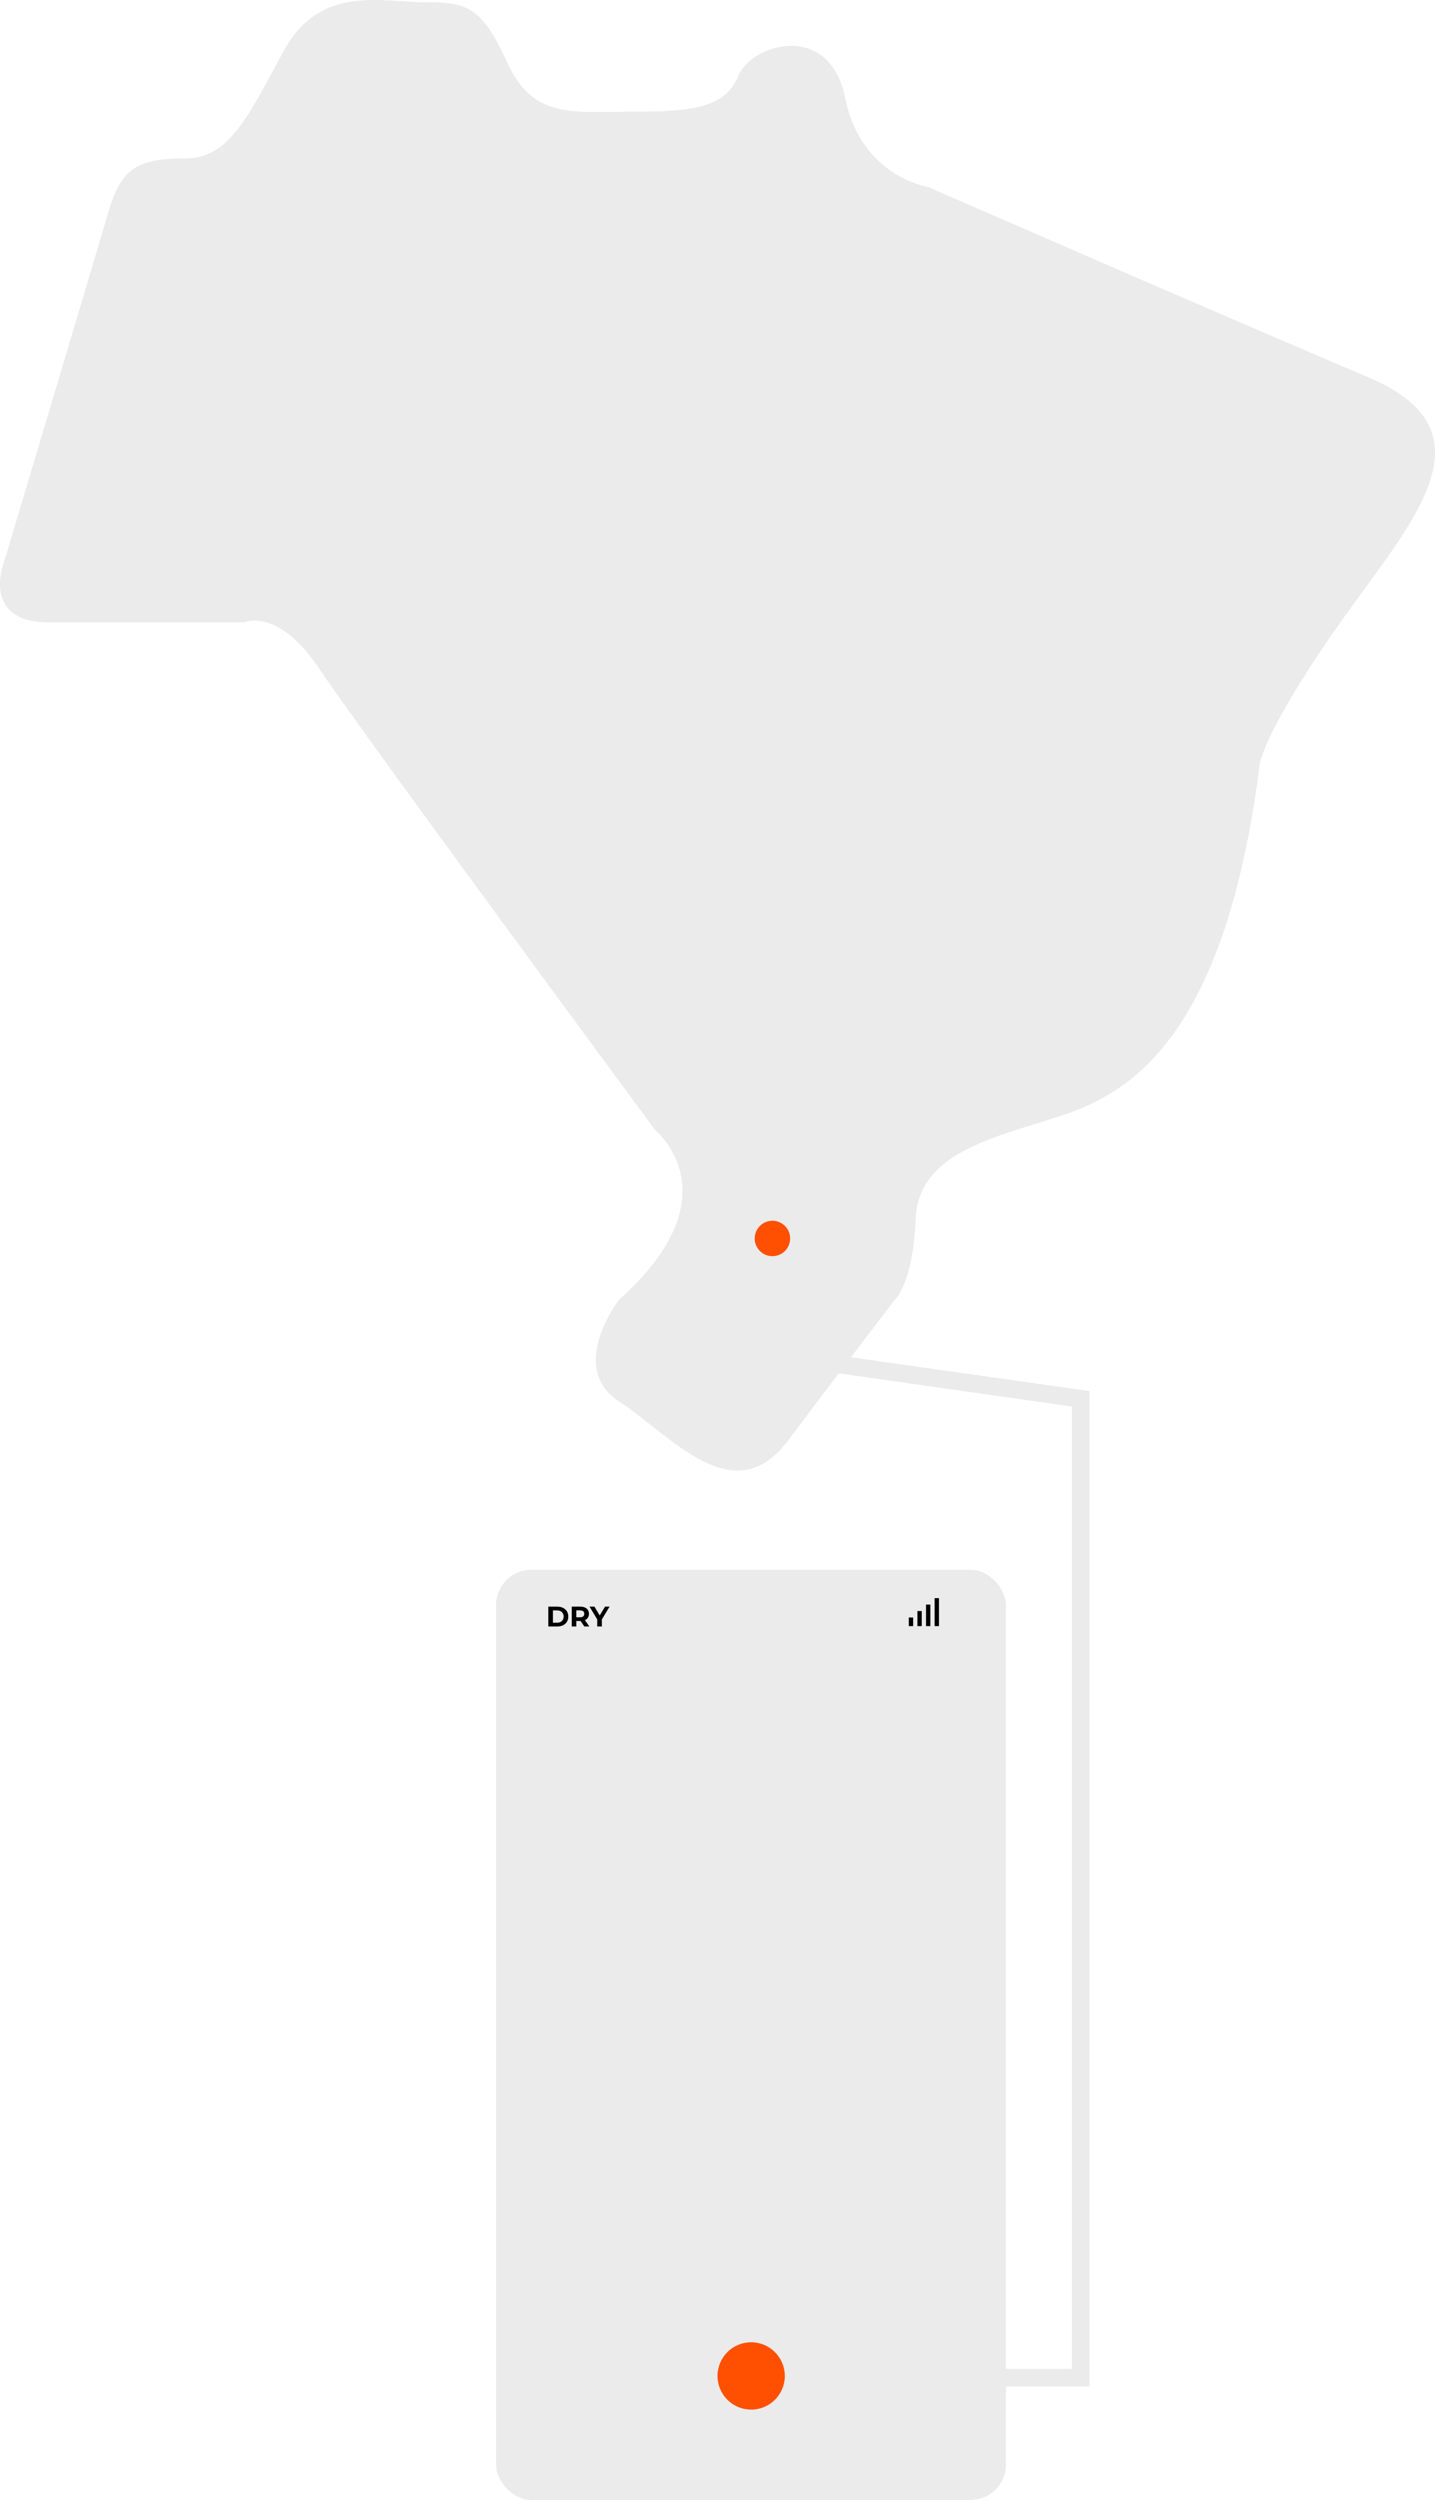 <svg width="810" height="1411" viewBox="0 0 810 1411" fill="none" xmlns="http://www.w3.org/2000/svg">
<g filter="url(#filter0_ii_1967_6652)">
<path d="M349.373 733.586C349.373 733.586 319.992 771.822 349.373 790.936C378.753 810.05 414.01 854.168 444.867 812.995C475.714 771.822 505.104 733.586 505.104 733.586C505.104 733.586 515.389 724.759 516.856 688C518.323 651.241 559.465 642.414 596.189 630.65C632.913 618.886 690.216 592.414 710.778 433.596C710.778 433.596 709.311 420.364 750.444 360.069C791.578 299.774 848.872 245.37 772.482 213.015C696.092 180.661 524.199 105.666 524.199 105.666C524.199 105.666 486 99.784 477.19 55.666C468.38 11.548 424.304 24.789 416.953 42.434C409.61 60.08 393.448 63.025 358.191 63.025C322.934 63.025 300.896 67.438 286.202 35.084C271.507 2.73 262.697 1.261 239.192 1.261C215.688 1.261 180.431 -9.034 159.86 29.202C139.289 67.438 129.012 89.497 104.032 89.497C79.052 89.497 68.775 93.911 61.423 118.906C54.08 143.902 2.662 315.96 2.662 315.96C2.662 315.96 -12.033 351.251 27.633 351.251C67.299 351.251 137.813 351.251 137.813 351.251C137.813 351.251 156.909 342.424 180.422 377.723C203.927 413.014 369.935 638.009 369.935 638.009C369.935 638.009 415.477 674.768 349.373 733.586Z" fill="#EBEBEB"/>
</g>
<g filter="url(#filter1_ii_1967_6652)">
<rect x="280" y="886" width="287.817" height="525" rx="20" fill="#EBEBEB"/>
</g>
<g filter="url(#filter2_ii_1967_6652)">
<circle cx="424" cy="1341" r="28" fill="#EBEBEB"/>
</g>
<g filter="url(#filter3_ii_1967_6652)">
<rect x="372.185" y="904.965" width="103.448" height="13.793" rx="6.897" fill="#EBEBEB"/>
</g>
<path d="M309.508 918V906.8H314.596C315.812 906.8 316.884 907.034 317.812 907.504C318.74 907.962 319.465 908.608 319.988 909.44C320.51 910.272 320.772 911.258 320.772 912.4C320.772 913.53 320.51 914.517 319.988 915.36C319.465 916.192 318.74 916.842 317.812 917.312C316.884 917.77 315.812 918 314.596 918H309.508ZM312.1 915.872H314.468C315.214 915.872 315.86 915.733 316.404 915.456C316.958 915.168 317.385 914.762 317.684 914.24C317.993 913.717 318.148 913.104 318.148 912.4C318.148 911.685 317.993 911.072 317.684 910.56C317.385 910.037 316.958 909.637 316.404 909.36C315.86 909.072 315.214 908.928 314.468 908.928H312.1V915.872Z" fill="#D9D9D9"/>
<path d="M309.508 918V906.8H314.596C315.812 906.8 316.884 907.034 317.812 907.504C318.74 907.962 319.465 908.608 319.988 909.44C320.51 910.272 320.772 911.258 320.772 912.4C320.772 913.53 320.51 914.517 319.988 915.36C319.465 916.192 318.74 916.842 317.812 917.312C316.884 917.77 315.812 918 314.596 918H309.508ZM312.1 915.872H314.468C315.214 915.872 315.86 915.733 316.404 915.456C316.958 915.168 317.385 914.762 317.684 914.24C317.993 913.717 318.148 913.104 318.148 912.4C318.148 911.685 317.993 911.072 317.684 910.56C317.385 910.037 316.958 909.637 316.404 909.36C315.86 909.072 315.214 908.928 314.468 908.928H312.1V915.872Z" fill="black"/>
<path d="M322.727 918V906.8H327.575C328.577 906.8 329.441 906.965 330.167 907.296C330.892 907.616 331.452 908.08 331.847 908.688C332.241 909.296 332.439 910.021 332.439 910.864C332.439 911.696 332.241 912.416 331.847 913.024C331.452 913.621 330.892 914.08 330.167 914.4C329.441 914.72 328.577 914.88 327.575 914.88H324.167L325.319 913.744V918H322.727ZM329.847 918L327.047 913.936H329.815L332.647 918H329.847ZM325.319 914.032L324.167 912.816H327.431C328.231 912.816 328.828 912.645 329.223 912.304C329.617 911.952 329.815 911.472 329.815 910.864C329.815 910.245 329.617 909.765 329.223 909.424C328.828 909.082 328.231 908.912 327.431 908.912H324.167L325.319 907.68V914.032Z" fill="#D9D9D9"/>
<path d="M322.727 918V906.8H327.575C328.577 906.8 329.441 906.965 330.167 907.296C330.892 907.616 331.452 908.08 331.847 908.688C332.241 909.296 332.439 910.021 332.439 910.864C332.439 911.696 332.241 912.416 331.847 913.024C331.452 913.621 330.892 914.08 330.167 914.4C329.441 914.72 328.577 914.88 327.575 914.88H324.167L325.319 913.744V918H322.727ZM329.847 918L327.047 913.936H329.815L332.647 918H329.847ZM325.319 914.032L324.167 912.816H327.431C328.231 912.816 328.828 912.645 329.223 912.304C329.617 911.952 329.815 911.472 329.815 910.864C329.815 910.245 329.617 909.765 329.223 909.424C328.828 909.082 328.231 908.912 327.431 908.912H324.167L325.319 907.68V914.032Z" fill="black"/>
<path d="M337.12 918V913.424L337.712 914.992L332.784 906.8H335.536L339.312 913.088H337.728L341.52 906.8H344.064L339.136 914.992L339.712 913.424V918H337.12Z" fill="#D9D9D9"/>
<path d="M337.12 918V913.424L337.712 914.992L332.784 906.8H335.536L339.312 913.088H337.728L341.52 906.8H344.064L339.136 914.992L339.712 913.424V918H337.12Z" fill="black"/>
<rect x="513" y="912.929" width="2.429" height="4.857" fill="#D9D9D9"/>
<rect x="513" y="912.929" width="2.429" height="4.857" fill="black"/>
<rect x="517.857" y="909.286" width="2.429" height="8.5" fill="#D9D9D9"/>
<rect x="517.857" y="909.286" width="2.429" height="8.5" fill="black"/>
<rect x="522.714" y="905.643" width="2.429" height="12.143" fill="#D9D9D9"/>
<rect x="522.714" y="905.643" width="2.429" height="12.143" fill="black"/>
<rect x="527.571" y="902" width="2.429" height="15.786" fill="#D9D9D9"/>
<rect x="527.571" y="902" width="2.429" height="15.786" fill="black"/>
<g filter="url(#filter4_ii_1967_6652)">
<path d="M424 1341.5V1252L326 1154V926" stroke="#EBEBEB" stroke-width="10"/>
</g>
<g filter="url(#filter5_dd_1967_6652)">
<path d="M432 1342H610L610 789.5L436 764.783V700" stroke="#EBEBEB" stroke-width="10"/>
</g>
<g filter="url(#filter6_dii_1967_6652)">
<circle r="10" transform="matrix(1 0 0 -1 436 699)" fill="#FE5000"/>
</g>
<g filter="url(#filter7_dii_1967_6652)">
<circle r="19" transform="matrix(1 0 0 -1 424 1341)" fill="#FE5000"/>
</g>
<defs>
<filter id="filter0_ii_1967_6652" x="-4" y="-4" width="818" height="838" filterUnits="userSpaceOnUse" color-interpolation-filters="sRGB">
<feFlood flood-opacity="0" result="BackgroundImageFix"/>
<feBlend mode="normal" in="SourceGraphic" in2="BackgroundImageFix" result="shape"/>
<feColorMatrix in="SourceAlpha" type="matrix" values="0 0 0 0 0 0 0 0 0 0 0 0 0 0 0 0 0 0 127 0" result="hardAlpha"/>
<feOffset dx="4" dy="4"/>
<feGaussianBlur stdDeviation="4"/>
<feComposite in2="hardAlpha" operator="arithmetic" k2="-1" k3="1"/>
<feColorMatrix type="matrix" values="0 0 0 0 0 0 0 0 0 0 0 0 0 0 0 0 0 0 0.25 0"/>
<feBlend mode="normal" in2="shape" result="effect1_innerShadow_1967_6652"/>
<feColorMatrix in="SourceAlpha" type="matrix" values="0 0 0 0 0 0 0 0 0 0 0 0 0 0 0 0 0 0 127 0" result="hardAlpha"/>
<feOffset dx="-4" dy="-4"/>
<feGaussianBlur stdDeviation="4"/>
<feComposite in2="hardAlpha" operator="arithmetic" k2="-1" k3="1"/>
<feColorMatrix type="matrix" values="0 0 0 0 1 0 0 0 0 1 0 0 0 0 1 0 0 0 0.75 0"/>
<feBlend mode="normal" in2="effect1_innerShadow_1967_6652" result="effect2_innerShadow_1967_6652"/>
</filter>
<filter id="filter1_ii_1967_6652" x="276" y="882" width="295.817" height="533" filterUnits="userSpaceOnUse" color-interpolation-filters="sRGB">
<feFlood flood-opacity="0" result="BackgroundImageFix"/>
<feBlend mode="normal" in="SourceGraphic" in2="BackgroundImageFix" result="shape"/>
<feColorMatrix in="SourceAlpha" type="matrix" values="0 0 0 0 0 0 0 0 0 0 0 0 0 0 0 0 0 0 127 0" result="hardAlpha"/>
<feOffset dx="4" dy="4"/>
<feGaussianBlur stdDeviation="4"/>
<feComposite in2="hardAlpha" operator="arithmetic" k2="-1" k3="1"/>
<feColorMatrix type="matrix" values="0 0 0 0 0 0 0 0 0 0 0 0 0 0 0 0 0 0 0.25 0"/>
<feBlend mode="normal" in2="shape" result="effect1_innerShadow_1967_6652"/>
<feColorMatrix in="SourceAlpha" type="matrix" values="0 0 0 0 0 0 0 0 0 0 0 0 0 0 0 0 0 0 127 0" result="hardAlpha"/>
<feOffset dx="-4" dy="-4"/>
<feGaussianBlur stdDeviation="4"/>
<feComposite in2="hardAlpha" operator="arithmetic" k2="-1" k3="1"/>
<feColorMatrix type="matrix" values="0 0 0 0 1 0 0 0 0 1 0 0 0 0 1 0 0 0 0.75 0"/>
<feBlend mode="normal" in2="effect1_innerShadow_1967_6652" result="effect2_innerShadow_1967_6652"/>
</filter>
<filter id="filter2_ii_1967_6652" x="392" y="1309" width="64" height="64" filterUnits="userSpaceOnUse" color-interpolation-filters="sRGB">
<feFlood flood-opacity="0" result="BackgroundImageFix"/>
<feBlend mode="normal" in="SourceGraphic" in2="BackgroundImageFix" result="shape"/>
<feColorMatrix in="SourceAlpha" type="matrix" values="0 0 0 0 0 0 0 0 0 0 0 0 0 0 0 0 0 0 127 0" result="hardAlpha"/>
<feOffset dx="4" dy="4"/>
<feGaussianBlur stdDeviation="4"/>
<feComposite in2="hardAlpha" operator="arithmetic" k2="-1" k3="1"/>
<feColorMatrix type="matrix" values="0 0 0 0 0 0 0 0 0 0 0 0 0 0 0 0 0 0 0.25 0"/>
<feBlend mode="normal" in2="shape" result="effect1_innerShadow_1967_6652"/>
<feColorMatrix in="SourceAlpha" type="matrix" values="0 0 0 0 0 0 0 0 0 0 0 0 0 0 0 0 0 0 127 0" result="hardAlpha"/>
<feOffset dx="-4" dy="-4"/>
<feGaussianBlur stdDeviation="4"/>
<feComposite in2="hardAlpha" operator="arithmetic" k2="-1" k3="1"/>
<feColorMatrix type="matrix" values="0 0 0 0 1 0 0 0 0 1 0 0 0 0 1 0 0 0 0.05 0"/>
<feBlend mode="normal" in2="effect1_innerShadow_1967_6652" result="effect2_innerShadow_1967_6652"/>
</filter>
<filter id="filter3_ii_1967_6652" x="368.185" y="900.965" width="111.448" height="21.793" filterUnits="userSpaceOnUse" color-interpolation-filters="sRGB">
<feFlood flood-opacity="0" result="BackgroundImageFix"/>
<feBlend mode="normal" in="SourceGraphic" in2="BackgroundImageFix" result="shape"/>
<feColorMatrix in="SourceAlpha" type="matrix" values="0 0 0 0 0 0 0 0 0 0 0 0 0 0 0 0 0 0 127 0" result="hardAlpha"/>
<feOffset dx="4" dy="4"/>
<feGaussianBlur stdDeviation="4"/>
<feComposite in2="hardAlpha" operator="arithmetic" k2="-1" k3="1"/>
<feColorMatrix type="matrix" values="0 0 0 0 0 0 0 0 0 0 0 0 0 0 0 0 0 0 0.25 0"/>
<feBlend mode="normal" in2="shape" result="effect1_innerShadow_1967_6652"/>
<feColorMatrix in="SourceAlpha" type="matrix" values="0 0 0 0 0 0 0 0 0 0 0 0 0 0 0 0 0 0 127 0" result="hardAlpha"/>
<feOffset dx="-4" dy="-4"/>
<feGaussianBlur stdDeviation="4"/>
<feComposite in2="hardAlpha" operator="arithmetic" k2="-1" k3="1"/>
<feColorMatrix type="matrix" values="0 0 0 0 1 0 0 0 0 1 0 0 0 0 1 0 0 0 0.05 0"/>
<feBlend mode="normal" in2="effect1_innerShadow_1967_6652" result="effect2_innerShadow_1967_6652"/>
</filter>
<filter id="filter4_ii_1967_6652" x="317" y="922" width="116" height="423.5" filterUnits="userSpaceOnUse" color-interpolation-filters="sRGB">
<feFlood flood-opacity="0" result="BackgroundImageFix"/>
<feBlend mode="normal" in="SourceGraphic" in2="BackgroundImageFix" result="shape"/>
<feColorMatrix in="SourceAlpha" type="matrix" values="0 0 0 0 0 0 0 0 0 0 0 0 0 0 0 0 0 0 127 0" result="hardAlpha"/>
<feOffset dx="4" dy="4"/>
<feGaussianBlur stdDeviation="4"/>
<feComposite in2="hardAlpha" operator="arithmetic" k2="-1" k3="1"/>
<feColorMatrix type="matrix" values="0 0 0 0 0 0 0 0 0 0 0 0 0 0 0 0 0 0 0.25 0"/>
<feBlend mode="normal" in2="shape" result="effect1_innerShadow_1967_6652"/>
<feColorMatrix in="SourceAlpha" type="matrix" values="0 0 0 0 0 0 0 0 0 0 0 0 0 0 0 0 0 0 127 0" result="hardAlpha"/>
<feOffset dx="-4" dy="-4"/>
<feGaussianBlur stdDeviation="4"/>
<feComposite in2="hardAlpha" operator="arithmetic" k2="-1" k3="1"/>
<feColorMatrix type="matrix" values="0 0 0 0 1 0 0 0 0 1 0 0 0 0 1 0 0 0 0.05 0"/>
<feBlend mode="normal" in2="effect1_innerShadow_1967_6652" result="effect2_innerShadow_1967_6652"/>
</filter>
<filter id="filter5_dd_1967_6652" x="413" y="682" width="220" height="683" filterUnits="userSpaceOnUse" color-interpolation-filters="sRGB">
<feFlood flood-opacity="0" result="BackgroundImageFix"/>
<feColorMatrix in="SourceAlpha" type="matrix" values="0 0 0 0 0 0 0 0 0 0 0 0 0 0 0 0 0 0 127 0" result="hardAlpha"/>
<feOffset dx="4" dy="4"/>
<feGaussianBlur stdDeviation="7"/>
<feComposite in2="hardAlpha" operator="out"/>
<feColorMatrix type="matrix" values="0 0 0 0 0 0 0 0 0 0 0 0 0 0 0 0 0 0 0.25 0"/>
<feBlend mode="normal" in2="BackgroundImageFix" result="effect1_dropShadow_1967_6652"/>
<feColorMatrix in="SourceAlpha" type="matrix" values="0 0 0 0 0 0 0 0 0 0 0 0 0 0 0 0 0 0 127 0" result="hardAlpha"/>
<feOffset dx="-4" dy="-4"/>
<feGaussianBlur stdDeviation="7"/>
<feComposite in2="hardAlpha" operator="out"/>
<feColorMatrix type="matrix" values="0 0 0 0 1 0 0 0 0 1 0 0 0 0 1 0 0 0 0.75 0"/>
<feBlend mode="normal" in2="effect1_dropShadow_1967_6652" result="effect2_dropShadow_1967_6652"/>
<feBlend mode="normal" in="SourceGraphic" in2="effect2_dropShadow_1967_6652" result="shape"/>
</filter>
<filter id="filter6_dii_1967_6652" x="412" y="675" width="48" height="48" filterUnits="userSpaceOnUse" color-interpolation-filters="sRGB">
<feFlood flood-opacity="0" result="BackgroundImageFix"/>
<feColorMatrix in="SourceAlpha" type="matrix" values="0 0 0 0 0 0 0 0 0 0 0 0 0 0 0 0 0 0 127 0" result="hardAlpha"/>
<feOffset/>
<feGaussianBlur stdDeviation="7"/>
<feComposite in2="hardAlpha" operator="out"/>
<feColorMatrix type="matrix" values="0 0 0 0 0.996 0 0 0 0 0.314 0 0 0 0 0 0 0 0 0.5 0"/>
<feBlend mode="normal" in2="BackgroundImageFix" result="effect1_dropShadow_1967_6652"/>
<feBlend mode="normal" in="SourceGraphic" in2="effect1_dropShadow_1967_6652" result="shape"/>
<feColorMatrix in="SourceAlpha" type="matrix" values="0 0 0 0 0 0 0 0 0 0 0 0 0 0 0 0 0 0 127 0" result="hardAlpha"/>
<feOffset dx="2" dy="2"/>
<feGaussianBlur stdDeviation="2"/>
<feComposite in2="hardAlpha" operator="arithmetic" k2="-1" k3="1"/>
<feColorMatrix type="matrix" values="0 0 0 0 0 0 0 0 0 0 0 0 0 0 0 0 0 0 0.25 0"/>
<feBlend mode="normal" in2="shape" result="effect2_innerShadow_1967_6652"/>
<feColorMatrix in="SourceAlpha" type="matrix" values="0 0 0 0 0 0 0 0 0 0 0 0 0 0 0 0 0 0 127 0" result="hardAlpha"/>
<feOffset dx="-2" dy="-2"/>
<feGaussianBlur stdDeviation="2"/>
<feComposite in2="hardAlpha" operator="arithmetic" k2="-1" k3="1"/>
<feColorMatrix type="matrix" values="0 0 0 0 1 0 0 0 0 1 0 0 0 0 1 0 0 0 0.5 0"/>
<feBlend mode="normal" in2="effect2_innerShadow_1967_6652" result="effect3_innerShadow_1967_6652"/>
</filter>
<filter id="filter7_dii_1967_6652" x="385" y="1302" width="78" height="78" filterUnits="userSpaceOnUse" color-interpolation-filters="sRGB">
<feFlood flood-opacity="0" result="BackgroundImageFix"/>
<feColorMatrix in="SourceAlpha" type="matrix" values="0 0 0 0 0 0 0 0 0 0 0 0 0 0 0 0 0 0 127 0" result="hardAlpha"/>
<feOffset/>
<feGaussianBlur stdDeviation="10"/>
<feComposite in2="hardAlpha" operator="out"/>
<feColorMatrix type="matrix" values="0 0 0 0 0.996 0 0 0 0 0.314 0 0 0 0 0 0 0 0 0.5 0"/>
<feBlend mode="normal" in2="BackgroundImageFix" result="effect1_dropShadow_1967_6652"/>
<feBlend mode="normal" in="SourceGraphic" in2="effect1_dropShadow_1967_6652" result="shape"/>
<feColorMatrix in="SourceAlpha" type="matrix" values="0 0 0 0 0 0 0 0 0 0 0 0 0 0 0 0 0 0 127 0" result="hardAlpha"/>
<feOffset dx="2" dy="2"/>
<feGaussianBlur stdDeviation="2"/>
<feComposite in2="hardAlpha" operator="arithmetic" k2="-1" k3="1"/>
<feColorMatrix type="matrix" values="0 0 0 0 0 0 0 0 0 0 0 0 0 0 0 0 0 0 0.25 0"/>
<feBlend mode="normal" in2="shape" result="effect2_innerShadow_1967_6652"/>
<feColorMatrix in="SourceAlpha" type="matrix" values="0 0 0 0 0 0 0 0 0 0 0 0 0 0 0 0 0 0 127 0" result="hardAlpha"/>
<feOffset dx="-2" dy="-2"/>
<feGaussianBlur stdDeviation="2"/>
<feComposite in2="hardAlpha" operator="arithmetic" k2="-1" k3="1"/>
<feColorMatrix type="matrix" values="0 0 0 0 1 0 0 0 0 1 0 0 0 0 1 0 0 0 0.5 0"/>
<feBlend mode="normal" in2="effect2_innerShadow_1967_6652" result="effect3_innerShadow_1967_6652"/>
</filter>
</defs>
</svg>
